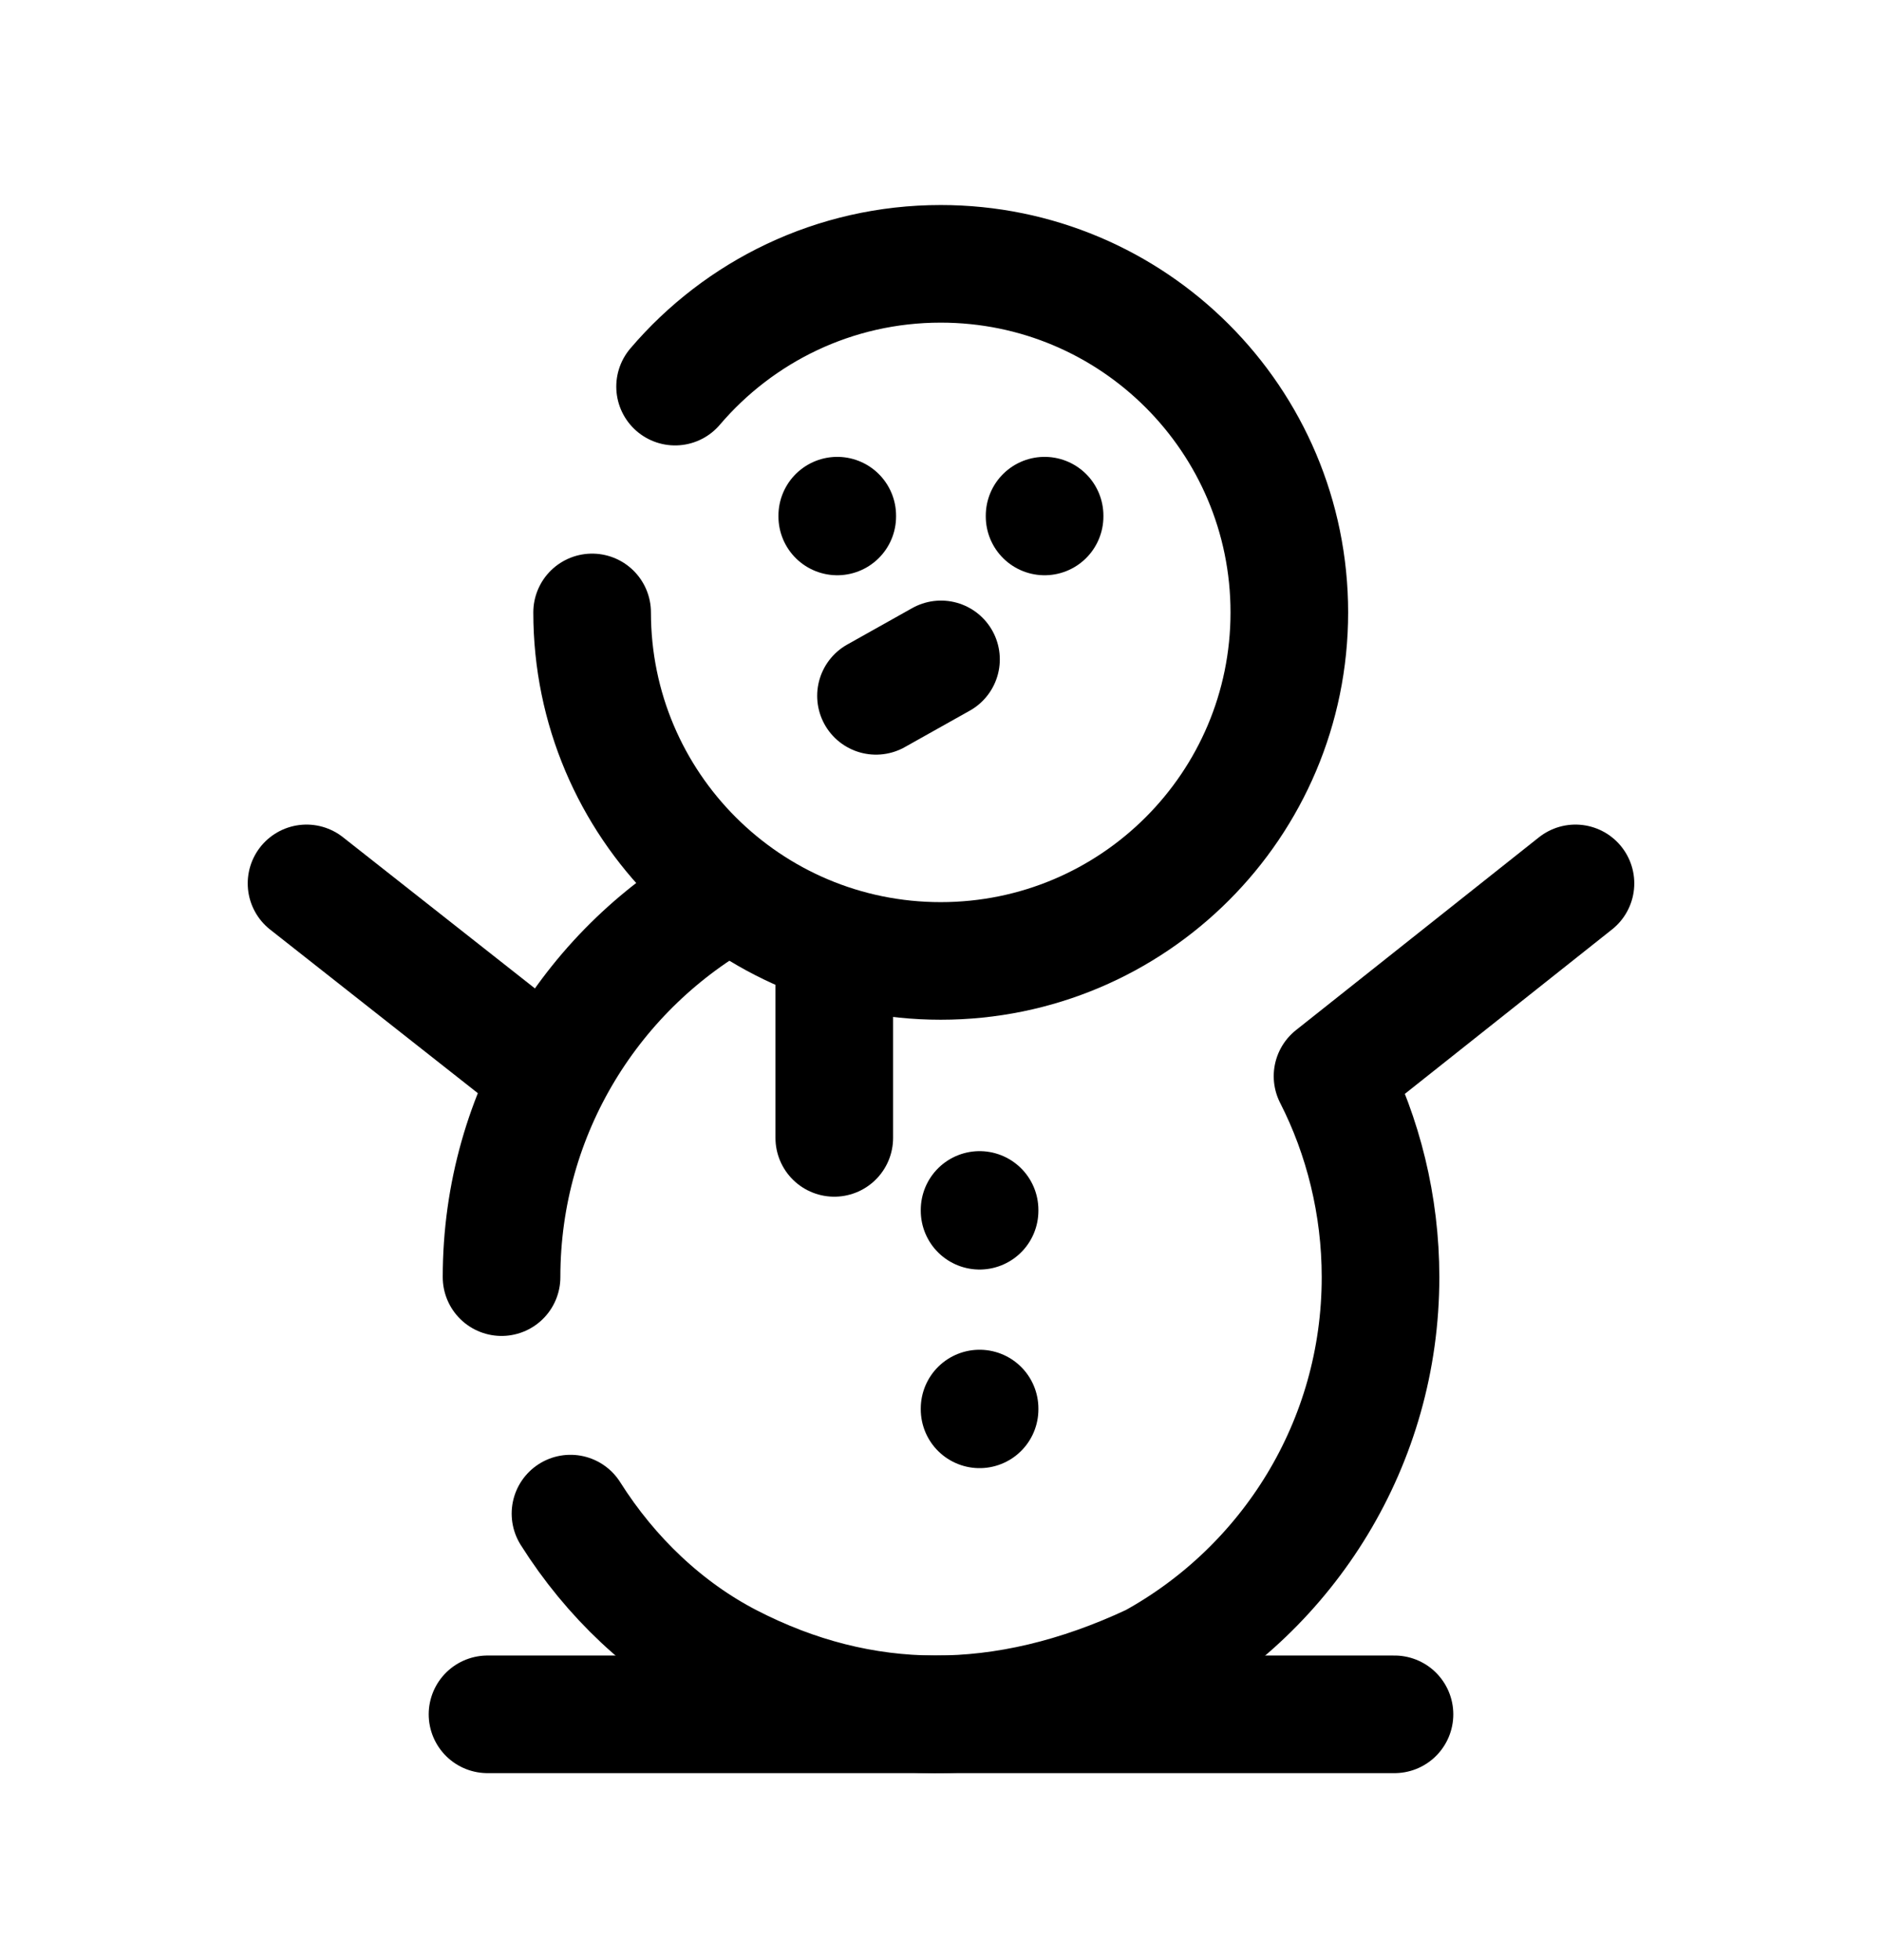 <svg width="24" height="25" viewBox="0 0 24 25" fill="none" xmlns="http://www.w3.org/2000/svg">
<path d="M7.009 13.709L3.909 11.267" stroke="black" stroke-width="1.5" stroke-linecap="round" stroke-linejoin="round"/>
<path d="M7.551 7.811C7.551 10.266 9.541 12.256 11.996 12.256C14.452 12.256 16.442 10.266 16.442 7.811C16.442 5.355 14.452 3.365 11.996 3.365C10.64 3.365 9.425 3.973 8.609 4.931" stroke="black" stroke-width="1.5" stroke-linecap="round" stroke-linejoin="round"/>
<path d="M20.091 11.267L16.993 13.726C17.383 14.49 17.605 15.373 17.605 16.289C17.605 18.408 16.429 20.252 14.695 21.205C12.794 22.096 10.99 22.074 9.307 21.205C8.495 20.786 7.789 20.12 7.275 19.305" stroke="black" stroke-width="1.5" stroke-linecap="round" stroke-linejoin="round"/>
<path d="M10.639 12.214V14.513" stroke="black" stroke-width="1.5" stroke-linecap="round" stroke-linejoin="round"/>
<path d="M13.321 6.577V6.587" stroke="black" stroke-width="1.5" stroke-linecap="round" stroke-linejoin="round"/>
<path d="M12.492 15.432V15.442" stroke="black" stroke-width="1.5" stroke-linecap="round" stroke-linejoin="round"/>
<path d="M12.492 17.965V17.975" stroke="black" stroke-width="1.5" stroke-linecap="round" stroke-linejoin="round"/>
<path d="M10.677 6.577V6.587" stroke="black" stroke-width="1.5" stroke-linecap="round" stroke-linejoin="round"/>
<path d="M6.217 21.865H17.783" stroke="black" stroke-width="1.5" stroke-linecap="round" stroke-linejoin="round"/>
<path d="M12 8.41L11.171 8.875" stroke="black" stroke-width="1.5" stroke-linecap="round" stroke-linejoin="round"/>
<path d="M6.396 16.289C6.396 14.171 7.572 12.326 9.307 11.373" stroke="black" stroke-width="1.5" stroke-linecap="round" stroke-linejoin="round"/>
</svg>